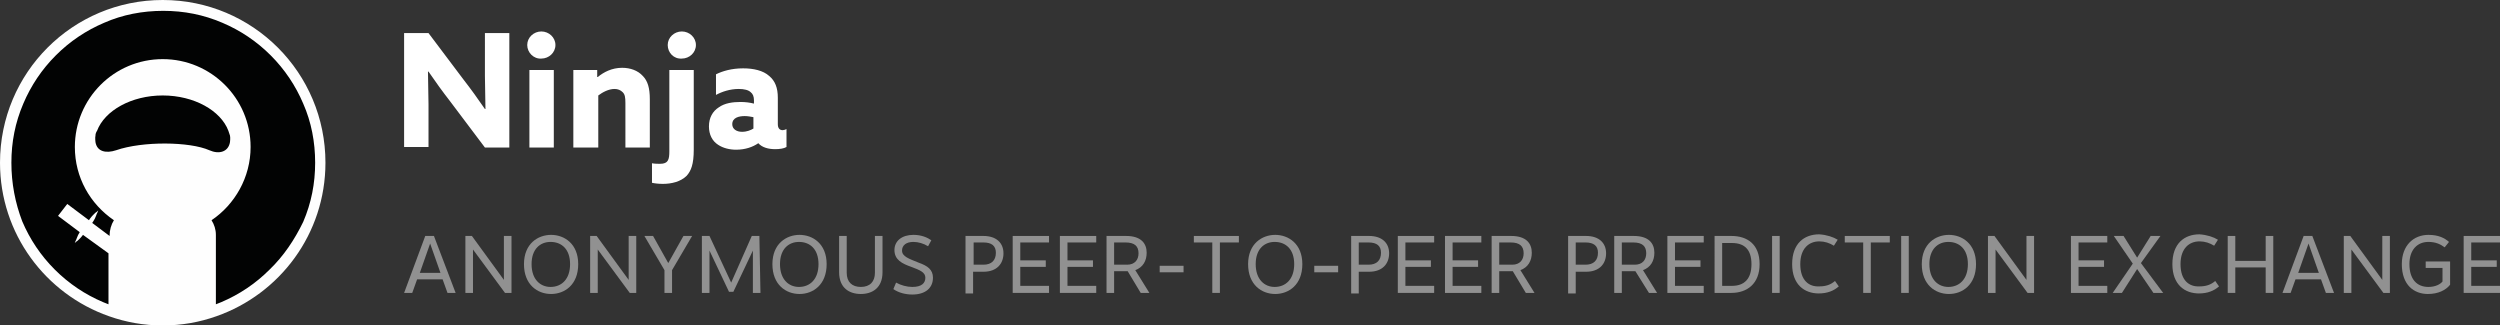 <?xml version="1.0" encoding="utf-8"?>
<!-- Generator: Adobe Illustrator 21.0.0, SVG Export Plug-In . SVG Version: 6.00 Build 0)  -->
<svg version="1.1" id="Layer_1" xmlns="http://www.w3.org/2000/svg" xmlns:xlink="http://www.w3.org/1999/xlink" x="0px" y="0px"
	 viewBox="0 0 460.9 60" style="enable-background:new 0 0 460.9 60;" xml:space="preserve">
<rect x="0" y="0" width="460.9" height="60" fill="#333333" stroke="none"/>
<style type="text/css">
	.st0{clip-path:url(#SVGID_2_);}
	.st1{clip-path:url(#SVGID_4_);fill:#020303;}
	.st2{clip-path:url(#SVGID_6_);}
	.st3{clip-path:url(#SVGID_8_);}
	.st4{clip-path:url(#SVGID_10_);}
	.st5{clip-path:url(#SVGID_12_);}
	.st6{clip-path:url(#SVGID_14_);fill:#FEFEFE;}
	.st7{clip-path:url(#SVGID_16_);}
	.st8{clip-path:url(#SVGID_18_);fill:#FFFFFF;}
	.st9{opacity:0.9;}
	.st10{fill:#9B9B9B;}
</style>
<g>
	<g>
		<defs>
			<path id="SVGID_1_" d="M59,30c0,16-13,29-29,29C14,59,1,46,1,30S14,1,30,1C46,1,59,14,59,30"/>
		</defs>
		<clipPath id="SVGID_2_">
			<use xlink:href="#SVGID_1_"  style="overflow:visible;"/>
		</clipPath>
		<g class="st0">
			<defs>
				<rect id="SVGID_3_" x="-662" y="-169" width="1440" height="2930"/>
			</defs>
			<clipPath id="SVGID_4_">
				<use xlink:href="#SVGID_3_"  style="overflow:visible;"/>
			</clipPath>
			<rect x="-4" y="-4" class="st1" width="68" height="68"/>
		</g>
	</g>
	<g>
		<defs>
			<rect id="SVGID_5_" width="60" height="60"/>
		</defs>
		<clipPath id="SVGID_6_">
			<use xlink:href="#SVGID_5_"  style="overflow:visible;"/>
		</clipPath>
		<g class="st2">
			<defs>
				<rect id="SVGID_7_" x="-662" y="-169" width="1440" height="2930"/>
			</defs>
			<clipPath id="SVGID_8_">
				<use xlink:href="#SVGID_7_"  style="overflow:visible;"/>
			</clipPath>
			<g class="st3">
				<defs>
					<rect id="SVGID_9_" y="0" width="60" height="60"/>
				</defs>
				<clipPath id="SVGID_10_">
					<use xlink:href="#SVGID_9_"  style="overflow:visible;"/>
				</clipPath>
				<g class="st4">
					<defs>
						<path id="SVGID_11_" d="M30,0C13.4,0,0,13.4,0,30c0,13.1,8.4,24.2,20.1,28.3c3.1,1.1,6.4,1.7,9.9,1.7c3.5,0,6.8-0.6,9.9-1.7
							C51.6,54.2,60,43.1,60,30C60,13.4,46.6,0,30,0 M21.4,27.7c-1.8,0.6-3.5,0.3-3.8-1.5c0,0-0.1-0.8,0-1.2c0-0.3,0.1-0.6,0.3-0.9
							c1.4-3.7,6.3-6.5,12.1-6.5s10.7,2.8,12.1,6.5c0.1,0.3,0.2,0.6,0.3,0.9c0.1,0.4,0,1.2,0,1.2c-0.3,1.8-2,2.3-3.8,1.5
							C35,26.1,26.3,26,21.4,27.7 M49.7,49.7c-2.6,2.6-5.6,4.6-8.9,6c-0.3,0.1-0.7,0.3-1,0.4V46l0-2.7c0-1-0.3-1.9-0.8-2.7
							c4.3-2.9,7.2-7.9,7.2-13.5c0-9-7.3-16.2-16.2-16.2c-9,0-16.2,7.3-16.2,16.2c0,5.6,2.8,10.5,7.2,13.5c-0.5,0.8-0.8,1.8-0.8,2.9
							L17,41.1c0.1-0.1,0.1-0.2,0.2-0.3c0.2-0.3,0.4-0.7,0.5-1c0.1-0.3,0.2-0.5,0.3-0.7c0.1-0.2,0.1-0.3,0.1-0.3s-0.1,0.1-0.2,0.2
							c-0.2,0.1-0.4,0.3-0.6,0.5c-0.2,0.2-0.5,0.5-0.7,0.8c-0.1,0.1-0.1,0.2-0.2,0.3l-4-3l-1.7,2.2l4,3c0,0,0,0,0,0
							c-0.2,0.3-0.4,0.7-0.5,1c-0.1,0.3-0.2,0.5-0.3,0.7c-0.1,0.2-0.1,0.3-0.1,0.3s0.1-0.1,0.2-0.2c0.2-0.1,0.4-0.3,0.6-0.5
							c0.2-0.2,0.5-0.5,0.7-0.8c0,0,0,0,0,0l4.7,3.4l0,9.4c-0.3-0.1-0.7-0.3-1-0.4c-3.3-1.4-6.3-3.4-8.9-6c-2.6-2.6-4.6-5.6-6-8.9
							C2.8,37.4,2.1,33.8,2.1,30c0-3.8,0.7-7.4,2.2-10.9c1.4-3.3,3.4-6.3,6-8.9c2.6-2.6,5.6-4.6,8.9-6c3.4-1.5,7.1-2.2,10.9-2.2
							s7.4,0.7,10.9,2.2c3.3,1.4,6.3,3.4,8.9,6c2.6,2.6,4.6,5.6,6,8.9c1.5,3.4,2.2,7.1,2.2,10.9c0,3.8-0.7,7.4-2.2,10.9
							C54.3,44.2,52.3,47.2,49.7,49.7"/>
					</defs>
					<clipPath id="SVGID_12_">
						<use xlink:href="#SVGID_11_"  style="overflow:visible;"/>
					</clipPath>
					<g class="st5">
						<defs>
							<rect id="SVGID_13_" y="0" width="60" height="60"/>
						</defs>
						<clipPath id="SVGID_14_">
							<use xlink:href="#SVGID_13_"  style="overflow:visible;"/>
						</clipPath>
						<rect x="-5" y="-5" class="st6" width="70" height="70"/>
					</g>
				</g>
			</g>
		</g>
	</g>
	<g>
		<g>
			<defs>
				<path id="SVGID_15_" d="M138.9,23.7v-2.1c-0.5-0.1-1.1-0.2-1.6-0.2c-1.1,0-2.3,0.3-2.3,1.5c0,0.9,0.8,1.4,1.8,1.4
					C137.7,24.3,138.4,24,138.9,23.7z M139.8,26.4L139.8,26.4c-1,0.7-2.4,1.2-4.1,1.2c-1.2,0-2.4-0.3-3.3-0.9
					c-1.1-0.7-1.7-1.9-1.7-3.4c0-1.6,0.7-2.8,1.8-3.5c1.1-0.8,2.6-1,4-1c0.9,0,1.7,0.1,2.5,0.3v-0.6c0-0.7-0.2-1.2-0.6-1.5
					c-0.4-0.4-1.2-0.6-2.2-0.6c-1.6,0-3.1,0.5-4.2,1.1v-3.8c1.2-0.6,2.9-1.1,5-1.1c1.9,0,3.7,0.4,4.8,1.4c1.1,0.9,1.6,2.2,1.6,4v4.9
					c0,0.7,0.3,1.1,0.9,1.1c0.2,0,0.5-0.1,0.7-0.2v3.3c-0.5,0.3-1.3,0.4-2.1,0.4C141.7,27.5,140.5,27.2,139.8,26.4z M123.4,27.9v-15
					h4.5v14.7c0,2.7-0.5,3.9-1.3,4.8c-1.1,1.1-2.8,1.5-4.4,1.5c-0.8,0-1.6-0.1-2-0.2v-3.6c0.5,0.1,1.1,0.1,1.5,0.1
					C123.2,30.2,123.4,29.4,123.4,27.9z M123.1,8.3c0-1.4,1.2-2.5,2.6-2.5c1.4,0,2.6,1.1,2.6,2.5c0,1.4-1.2,2.5-2.6,2.5
					C124.2,10.9,123.1,9.7,123.1,8.3z M105.7,27.2V12.9h4.4v1.3l0.1,0c1.1-0.9,2.6-1.7,4.5-1.7c1.5,0,2.9,0.5,3.8,1.5
					c0.9,0.9,1.3,2.2,1.3,4.3v8.9h-4.5V19c0-1.1-0.1-1.6-0.5-2c-0.4-0.4-0.9-0.6-1.5-0.6c-1.1,0-2.2,0.6-3,1.2v9.6H105.7z
					 M97.6,27.2V12.9h4.5v14.3H97.6z M97.2,8.3c0-1.4,1.2-2.5,2.6-2.5c1.4,0,2.6,1.1,2.6,2.5c0,1.4-1.2,2.5-2.6,2.5
					C98.4,10.9,97.2,9.7,97.2,8.3z M89.4,27.2L83,18.7c-1.4-1.8-2.7-3.6-4-5.5l-0.1,0c0,2,0.1,4.1,0.1,6.1v7.8h-4.5V6.1H79l6.4,8.5
					c1.4,1.8,2.7,3.6,4,5.5l0.1,0c0-2-0.1-4.1-0.1-6.1V6.1h4.5v21.1H89.4z"/>
			</defs>
			<clipPath id="SVGID_16_">
				<use xlink:href="#SVGID_15_"  style="overflow:visible;"/>
			</clipPath>
			<g class="st7">
				<defs>
					<rect id="SVGID_17_" x="-744" y="-165" width="1440" height="2930"/>
				</defs>
				<clipPath id="SVGID_18_">
					<use xlink:href="#SVGID_17_"  style="overflow:visible;"/>
				</clipPath>
				<rect x="-15" y="0" class="st8" width="165" height="39"/>
			</g>
		</g>
		<g>
			<g class="st9">
				<path class="st10" d="M76.9,51.5L76,54h-1.5l3.9-10.5h1.6L84,54h-1.5l-0.9-2.5H76.9z M79.3,44.9l-1.9,5.4h3.8L79.3,44.9z"/>
				<path class="st10" d="M94.3,54h-1.2l-5.9-8v8h-1.4V43.5H87l5.9,8.1v-8.1h1.4L94.3,54z"/>
				<path class="st10" d="M106.6,48.7c0,3.8-2.5,5.5-5,5.5s-5-1.7-5-5.5c0-3.8,2.6-5.4,5-5.4S106.6,44.9,106.6,48.7z M98,48.7
					c0,2.8,1.6,4.2,3.5,4.2c2,0,3.6-1.4,3.6-4.2c0-2.8-1.6-4.1-3.6-4.1C99.6,44.6,98,45.9,98,48.7z"/>
				<path class="st10" d="M117.3,54h-1.2l-5.9-8v8h-1.4V43.5h1.2l5.9,8.1v-8.1h1.4L117.3,54z"/>
				<path class="st10" d="M123.9,54h-1.4v-4.2l-3.7-6.3h1.6l2.8,5l2.8-5h1.6l-3.7,6.3V54z"/>
				<path class="st10" d="M140.2,54h-1.4v-7.8l-3.6,7.6h-0.8l-3.6-7.6V54h-1.4V43.5h1.4l4,8.6l3.8-8.6h1.4L140.2,54z"/>
				<path class="st10" d="M152.4,48.7c0,3.8-2.5,5.5-5,5.5s-5-1.7-5-5.5c0-3.8,2.6-5.4,5-5.4S152.4,44.9,152.4,48.7z M143.8,48.7
					c0,2.8,1.6,4.2,3.5,4.2c2,0,3.6-1.4,3.6-4.2c0-2.8-1.6-4.1-3.6-4.1C145.4,44.6,143.8,45.9,143.8,48.7z"/>
				<path class="st10" d="M162.7,50.2c0,2.9-1.9,4-4,4c-2.1,0-4-1.1-4-4v-6.7h1.4v6.8c0,1.7,1,2.6,2.6,2.6c1.7,0,2.6-1,2.6-2.6v-6.8
					h1.4V50.2z"/>
				<path class="st10" d="M171.7,44.3l-0.6,1.1c-0.8-0.5-1.8-0.8-2.7-0.8c-1.3,0-2.1,0.6-2.1,1.6c0,1.1,1.3,1.5,3,2.2
					c1.7,0.6,2.7,1.3,2.7,2.8c0,1.9-1.4,3.1-3.8,3.1c-1.2,0-2.5-0.3-3.5-1l0.5-1.2c0.9,0.5,2,0.8,3,0.8c1.7,0,2.4-0.7,2.4-1.7
					c0-1-1-1.4-2.6-2c-1.7-0.6-3.1-1.3-3.1-3.1c0-1.7,1.4-2.8,3.5-2.8C169.9,43.3,171,43.8,171.7,44.3z"/>
				<path class="st10" d="M181.3,43.5c2.4,0,3.7,1.3,3.7,3.2c0,1.9-1.2,3.4-3.7,3.4h-1.9v4h-1.4V43.5L181.3,43.5z M179.5,48.8h1.8
					c1.5,0,2.3-0.8,2.3-2.2c0-1.3-0.8-1.9-2.3-1.9h-1.8V48.8z"/>
				<path class="st10" d="M188.1,44.7V48h4.7v1.2h-4.7v3.5h5.3V54h-6.7V43.5h6.7v1.2H188.1z"/>
				<path class="st10" d="M196.8,44.7V48h4.7v1.2h-4.7v3.5h5.3V54h-6.7V43.5h6.7v1.2H196.8z"/>
				<path class="st10" d="M207.9,50l-0.3,0h-2.2v4h-1.4V43.5h3.6c2.8,0,3.8,1.4,3.8,3.1c0,1.5-0.7,2.7-2.1,3.2l2.6,4.2h-1.6
					L207.9,50z M207.8,48.8c1.4,0,2.1-0.9,2.1-2.1c0-1.3-0.7-2-2.4-2h-2.1v4.1H207.8z"/>
				<path class="st10" d="M213.8,50.1V49h4.4v1.2H213.8z"/>
				<path class="st10" d="M224.9,44.7V54h-1.4v-9.3h-3.4v-1.2h8.3v1.2H224.9z"/>
				<path class="st10" d="M240.1,48.7c0,3.8-2.5,5.5-5,5.5s-5-1.7-5-5.5c0-3.8,2.6-5.4,5-5.4S240.1,44.9,240.1,48.7z M231.5,48.7
					c0,2.8,1.6,4.2,3.5,4.2c2,0,3.6-1.4,3.6-4.2c0-2.8-1.6-4.1-3.6-4.1C233.1,44.6,231.5,45.9,231.5,48.7z"/>
				<path class="st10" d="M242.3,50.1V49h4.4v1.2H242.3z"/>
				<path class="st10" d="M252.4,43.5c2.4,0,3.7,1.3,3.7,3.2c0,1.9-1.2,3.4-3.7,3.4h-1.9v4h-1.4V43.5L252.4,43.5z M250.5,48.8h1.8
					c1.5,0,2.3-0.8,2.3-2.2c0-1.3-0.8-1.9-2.3-1.9h-1.8V48.8z"/>
				<path class="st10" d="M259.1,44.7V48h4.7v1.2h-4.7v3.5h5.3V54h-6.7V43.5h6.7v1.2H259.1z"/>
				<path class="st10" d="M267.8,44.7V48h4.7v1.2h-4.7v3.5h5.3V54h-6.7V43.5h6.7v1.2H267.8z"/>
				<path class="st10" d="M278.9,50l-0.3,0h-2.2v4h-1.4V43.5h3.6c2.8,0,3.8,1.4,3.8,3.1c0,1.5-0.7,2.7-2.1,3.2l2.6,4.2h-1.6
					L278.9,50z M278.8,48.8c1.4,0,2.1-0.9,2.1-2.1c0-1.3-0.7-2-2.4-2h-2.1v4.1H278.8z"/>
				<path class="st10" d="M292.4,43.5c2.4,0,3.7,1.3,3.7,3.2c0,1.9-1.2,3.4-3.7,3.4h-1.9v4h-1.4V43.5L292.4,43.5z M290.5,48.8h1.8
					c1.5,0,2.3-0.8,2.3-2.2c0-1.3-0.8-1.9-2.3-1.9h-1.8V48.8z"/>
				<path class="st10" d="M301.5,50l-0.3,0h-2.2v4h-1.4V43.5h3.6c2.8,0,3.8,1.4,3.8,3.1c0,1.5-0.7,2.7-2.1,3.2l2.6,4.2H304L301.5,50
					z M301.4,48.8c1.4,0,2.1-0.9,2.1-2.1c0-1.3-0.7-2-2.4-2h-2.1v4.1H301.4z"/>
				<path class="st10" d="M308.8,44.7V48h4.7v1.2h-4.7v3.5h5.3V54h-6.7V43.5h6.7v1.2H308.8z"/>
				<path class="st10" d="M319.2,43.5c2.9,0,5.2,1.5,5.2,5.2c0,3.6-2.3,5.3-5.2,5.3h-3.1V43.5H319.2z M317.5,52.7h1.8
					c2.3,0,3.6-1.3,3.6-4c0-2.7-1.3-3.9-3.6-3.9h-1.8V52.7z"/>
				<path class="st10" d="M326.7,54V43.5h1.4V54H326.7z"/>
				<path class="st10" d="M338.8,44.2l-0.7,1.1c-0.8-0.5-1.7-0.8-2.7-0.8c-1.9,0-3.5,1.3-3.5,4.2c0,3,1.6,4.2,3.5,4.1
					c1.2,0,2.1-0.3,2.9-1l0.7,1c-0.9,0.8-2.1,1.3-3.7,1.3c-2.6,0-4.9-1.6-4.9-5.4c0-3.8,2.2-5.5,5-5.5
					C336.8,43.3,338,43.7,338.8,44.2z"/>
				<path class="st10" d="M344.9,44.7V54h-1.4v-9.3h-3.4v-1.2h8.3v1.2H344.9z"/>
				<path class="st10" d="M350.5,54V43.5h1.4V54H350.5z"/>
				<path class="st10" d="M364.3,48.7c0,3.8-2.5,5.5-5,5.5s-5-1.7-5-5.5c0-3.8,2.6-5.4,5-5.4S364.3,44.9,364.3,48.7z M355.7,48.7
					c0,2.8,1.6,4.2,3.5,4.2c2,0,3.6-1.4,3.6-4.2c0-2.8-1.6-4.1-3.6-4.1C357.3,44.6,355.7,45.9,355.7,48.7z"/>
				<path class="st10" d="M375,54h-1.2l-5.9-8v8h-1.4V43.5h1.2l5.9,8.1v-8.1h1.4L375,54z"/>
				<path class="st10" d="M383.2,44.7V48h4.7v1.2h-4.7v3.5h5.3V54h-6.7V43.5h6.7v1.2H383.2z"/>
				<path class="st10" d="M398.8,54h-1.8l-3-4.4l-2.8,4.4h-1.7l3.7-5.4l-3.5-5.1h1.8l2.5,4l2.5-4h1.8l-3.6,5L398.8,54z"/>
				<path class="st10" d="M408.9,44.2l-0.7,1.1c-0.8-0.5-1.7-0.8-2.7-0.8c-1.9,0-3.5,1.3-3.5,4.2c0,3,1.6,4.2,3.5,4.1
					c1.2,0,2.1-0.3,2.9-1l0.7,1c-0.9,0.8-2.1,1.3-3.7,1.3c-2.6,0-4.9-1.6-4.9-5.4c0-3.8,2.2-5.5,5-5.5
					C406.9,43.3,408.1,43.7,408.9,44.2z"/>
				<path class="st10" d="M417.7,54l0-4.7h-5.6V54h-1.4V43.5h1.4v4.6h5.6v-4.6h1.4V54H417.7z"/>
				<path class="st10" d="M423.2,51.5l-0.9,2.5h-1.5l3.9-10.5h1.6l4,10.5h-1.5l-0.9-2.5H423.2z M425.6,44.9l-1.9,5.4h3.8L425.6,44.9
					z"/>
				<path class="st10" d="M440.6,54h-1.2l-5.9-8v8h-1.4V43.5h1.2l5.9,8.1v-8.1h1.4V54z"/>
				<path class="st10" d="M451.5,44.6l-0.8,1c-0.8-0.6-1.7-1-3-1c-2,0-3.5,1.4-3.5,4.1c0,2.8,1.4,4.2,3.5,4.2c1.3,0,2.2-0.5,2.6-1
					v-2.5h-3.1v-1.2h4.5v4.3c-0.8,1-2.2,1.7-4.1,1.7c-2.5,0-4.8-1.6-4.8-5.5c0-3.5,2.2-5.4,4.9-5.4
					C449.6,43.3,450.7,43.9,451.5,44.6z"/>
				<path class="st10" d="M455.6,44.7V48h4.7v1.2h-4.7v3.5h5.3V54h-6.7V43.5h6.7v1.2H455.6z"/>
			</g>
		</g>
	</g>
</g>
</svg>
